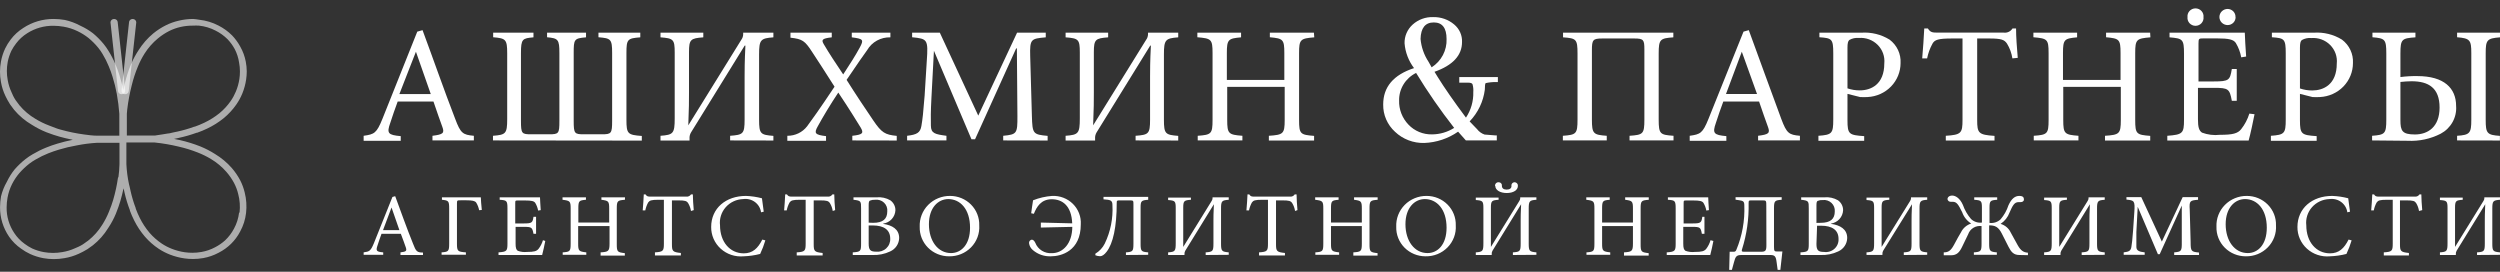 <svg width="598" height="65" viewBox="0 0 598 65" fill="none" xmlns="http://www.w3.org/2000/svg">
<rect x="0" y="0" width="598" height="65" fill="#333333" stroke="none"/>
<g clip-path="url(#clip0)">
<path d="M103.446 33.59V32.479C105.99 32.164 106.354 31.85 105.819 30.382C105.285 28.915 104.493 26.692 103.681 24.281H95.128C94.487 26.063 93.867 27.74 93.354 29.397C92.456 31.892 92.819 32.29 95.855 32.563V33.674H86.982V32.479C89.526 32.123 90.082 31.892 91.493 28.39L99.811 7.569L101.072 7.213C103.617 14.048 106.225 21.576 108.898 28.474C110.181 31.892 110.715 32.248 113.345 32.479V33.59H103.446ZM99.49 12.371C98.122 15.789 96.839 19.227 95.534 22.498H103.039L99.49 12.371Z" fill="white"/>
<path d="M117.921 33.59V32.479C120.957 32.248 121.321 31.997 121.321 28.516V12.727C121.321 9.393 120.957 9.163 117.964 8.911V7.821H127.607V8.932C124.977 9.163 124.613 9.289 124.613 12.706V28.915C124.613 31.976 124.806 32.123 127.072 32.123H131.348C133.658 32.123 133.807 31.955 133.807 28.915V12.685C133.807 9.393 133.487 9.163 130.857 8.911V7.821H140.179V8.932C137.314 9.163 137.228 9.414 137.228 12.706V28.915C137.228 31.976 137.421 32.123 139.687 32.123H143.964C146.23 32.123 146.422 31.934 146.422 28.915V12.685C146.422 9.31 146.102 9.163 143.151 8.911V7.821H153.158V8.932C150.1 9.163 149.844 9.373 149.844 12.706V28.663C149.844 32.039 150.164 32.269 153.521 32.521V33.632L117.921 33.59Z" fill="white"/>
<path d="M174.646 33.59V32.479C177.746 32.248 178.11 32.039 178.11 28.621V18.284C178.11 16.984 178.11 14.719 178.302 10.903H178.131L165.302 31.661C165.026 32.116 164.899 32.643 164.939 33.171V33.611H157.99V32.479C161.047 32.248 161.389 31.955 161.389 28.285V12.539C161.389 9.414 161.069 9.163 157.99 8.932V7.821H168.231V8.932C165.195 9.163 164.81 9.414 164.81 12.497V22.163C164.81 23.987 164.81 26.042 164.639 29.984L177.319 9.519C177.599 9.141 177.756 8.687 177.768 8.219V7.821H184.995V8.932C181.937 9.163 181.574 9.498 181.574 13.021V28.642C181.574 32.06 181.937 32.248 184.995 32.5V33.611L174.646 33.59Z" fill="white"/>
<path d="M203.874 33.59V32.479C206.376 32.206 206.654 31.85 205.884 30.529C204.879 28.893 203.062 25.937 200.518 22.142C198.572 25.077 196.925 27.824 195.643 30.152C194.68 31.85 194.873 32.248 197.588 32.563V33.674H188.33V32.479C189.243 32.49 190.147 32.291 190.968 31.898C191.788 31.505 192.503 30.928 193.055 30.215C194.018 28.915 196.027 26.147 199.62 20.737C197.481 17.403 195.621 14.447 194.21 12.35C192.521 9.771 191.944 9.331 189.078 9.016V7.821H198.957V8.932C196.541 9.205 196.455 9.561 197.054 10.589C198.379 12.853 199.919 15.16 201.694 17.802C203.383 15.223 204.601 13.315 205.649 11.385C206.697 9.456 206.462 9.289 203.746 8.932V7.821H212.983V8.932C211.86 8.896 210.748 9.163 209.768 9.702C208.788 10.242 207.977 11.034 207.424 11.993C206.569 13.147 205.286 15.013 202.506 19.102C204.644 22.519 206.953 25.958 208.92 28.852C210.888 31.745 211.7 32.227 214.501 32.5V33.611L203.874 33.59Z" fill="white"/>
<path d="M239.967 33.59V32.479C243.238 32.164 243.388 31.955 243.366 27.761L243.238 11.574H243.067L233.231 33.318H232.376L223.396 12.14L222.797 23.442C222.626 26.692 222.626 28.432 222.669 30.026C222.669 31.934 223.717 32.123 226.389 32.479V33.59H216.981V32.479C219.312 32.206 220.125 31.766 220.402 30.11C220.68 28.453 220.851 26.985 221.172 22.855L221.685 14.594C222.049 9.435 221.856 9.268 218.179 8.911V7.821H224.807L234.001 27.656L243.281 7.821H250.144V8.932C246.595 9.247 246.317 9.331 246.424 13.419L246.83 27.782C246.958 31.976 247.065 32.185 250.593 32.5V33.611L239.967 33.59Z" fill="white"/>
<path d="M271.633 33.59V32.479C274.733 32.248 275.097 32.039 275.097 28.621V18.284C275.097 16.984 275.097 14.719 275.289 10.903H275.14L262.311 31.661C262.034 32.116 261.907 32.643 261.947 33.171V33.611H254.891V32.479C257.949 32.248 258.291 31.955 258.291 28.285V12.539C258.291 9.414 257.97 9.163 254.891 8.932V7.821H265.069V8.932C262.033 9.163 261.648 9.414 261.648 12.497V22.163C261.648 23.987 261.648 26.042 261.477 29.984L274.156 9.519C274.437 9.141 274.593 8.687 274.605 8.219V7.821H281.832V8.932C278.774 9.163 278.411 9.498 278.411 13.021V28.642C278.411 32.06 278.774 32.248 281.832 32.5V33.611L271.633 33.59Z" fill="white"/>
<path d="M314.374 8.932C311.06 9.205 310.739 9.414 310.739 12.706V28.726C310.739 32.06 311.06 32.248 314.331 32.5V33.611H303.512V32.479C306.933 32.248 307.297 32.039 307.297 28.705V20.779H293.549V28.705C293.549 31.997 293.869 32.227 297.183 32.479V33.59H286.493V32.479C289.721 32.248 290.042 32.039 290.042 28.705V12.685C290.042 9.352 289.721 9.205 286.407 8.911V7.821H296.863V8.932C293.805 9.205 293.463 9.414 293.463 12.706V19.122H307.211V12.685C307.211 9.393 306.891 9.205 303.748 8.911V7.821H314.289L314.374 8.932Z" fill="white"/>
<path d="M389.787 33.59V32.479C393.016 32.248 393.336 32.081 393.336 28.6V11.826C393.336 9.519 393.144 9.205 390.92 9.205H383.287C381.021 9.205 380.785 9.519 380.785 12.014V28.6C380.785 32.018 381.149 32.248 384.335 32.479V33.59H373.836V32.479C377.022 32.248 377.343 32.039 377.343 28.6V12.811C377.343 9.331 377.022 9.163 373.879 8.932V7.821H400.264V8.932C397.121 9.163 396.757 9.373 396.757 12.811V28.6C396.757 32.102 397.121 32.248 400.307 32.479V33.59H389.787Z" fill="white"/>
<path d="M420.534 33.59V32.479C423.078 32.164 423.441 31.85 422.907 30.382C422.372 28.915 421.581 26.692 420.769 24.281H412.216C411.575 26.063 410.955 27.74 410.442 29.397C409.565 31.892 409.928 32.29 412.943 32.563V33.674H404.177V32.479C406.721 32.123 407.277 31.892 408.688 28.39L417.048 7.569L418.31 7.213C420.812 14.027 423.527 21.576 426.093 28.474C427.376 31.892 427.91 32.248 430.54 32.479V33.59H420.534ZM416.642 12.371C415.359 15.789 414.055 19.227 412.858 22.477H420.277L416.642 12.371Z" fill="white"/>
<path d="M445.208 7.821C447.59 7.648 449.966 8.228 451.986 9.477C452.856 10.131 453.549 10.982 454.008 11.957C454.466 12.933 454.675 14.003 454.616 15.076C454.619 17.163 453.804 19.171 452.339 20.685C450.875 22.199 448.873 23.104 446.747 23.211C446.142 23.251 445.535 23.251 444.93 23.211L441.915 22.456V28.747C441.915 32.123 442.279 32.311 445.914 32.563V33.674H434.966V32.479C438.195 32.248 438.516 31.934 438.516 28.621V12.769C438.516 9.289 438.195 9.121 435.202 8.911V7.821H445.208ZM441.915 21.136C442.863 21.462 443.861 21.626 444.866 21.618C447.496 21.618 450.724 20.234 450.724 15.181C450.809 14.37 450.71 13.551 450.435 12.782C450.161 12.012 449.717 11.312 449.136 10.729C448.554 10.147 447.849 9.698 447.071 9.412C446.292 9.127 445.459 9.013 444.631 9.079C443.842 9.002 443.049 9.171 442.364 9.561C442.044 9.834 441.915 10.316 441.915 11.427V21.136Z" fill="white"/>
<path d="M481.364 13.964C481.175 12.72 480.739 11.523 480.081 10.442C479.44 9.498 478.756 9.205 475.805 9.205H472.94V28.726C472.94 31.85 473.26 32.248 477.088 32.5V33.611H465.435V32.479C469.112 32.248 469.433 31.85 469.433 28.705V9.205H466.931C463.575 9.205 462.783 9.519 462.249 10.442C461.645 11.547 461.212 12.734 460.966 13.964H459.79C459.982 11.574 460.196 8.995 460.282 6.815H461.158C461.714 7.716 462.249 7.8 463.297 7.8H479.247C479.663 7.86 480.087 7.798 480.468 7.623C480.848 7.448 481.167 7.167 481.385 6.815H482.241C482.241 8.639 482.433 11.532 482.647 13.839L481.364 13.964Z" fill="white"/>
<path d="M514.377 8.932C511.063 9.205 510.742 9.414 510.742 12.706V28.726C510.742 32.06 511.063 32.248 514.334 32.5V33.611H503.515V32.479C506.936 32.248 507.3 32.039 507.3 28.705V20.779H493.53V28.705C493.53 31.997 493.851 32.227 497.165 32.479V33.59H486.474V32.479C489.703 32.248 490.024 32.039 490.024 28.705V12.685C490.024 9.352 489.703 9.205 486.389 8.911V7.821H496.844V8.932C493.787 9.205 493.466 9.414 493.466 12.706V19.122H507.236V12.685C507.236 9.393 506.915 9.205 503.772 8.911V7.821H514.313L514.377 8.932Z" fill="white"/>
<path d="M539.286 27.321C539.051 28.621 538.239 32.353 537.875 33.611H518.418V32.479C522.096 32.206 522.416 31.892 522.416 28.663V12.895C522.416 9.331 522.096 9.205 518.953 8.932V7.821H536.956C536.956 8.807 537.148 11.511 537.277 13.524L536.101 13.713C535.883 12.508 535.449 11.351 534.818 10.295C534.262 9.457 533.171 9.184 530.263 9.184H527.206C525.944 9.184 525.88 9.184 525.88 10.463V19.479H529.579C533.214 19.479 533.406 19.165 533.855 16.502H535.031V24.113H533.855C533.321 21.261 533.043 21.01 529.579 21.01H525.752V28.516C525.752 30.382 525.987 31.221 526.714 31.724C528.076 32.233 529.543 32.413 530.99 32.248C534.048 32.248 535.267 31.934 536.079 30.907C536.962 29.791 537.628 28.526 538.046 27.174L539.286 27.321ZM527.078 4.089C527.106 4.352 527.078 4.618 526.994 4.87C526.911 5.121 526.775 5.353 526.594 5.55C526.414 5.746 526.193 5.904 525.947 6.011C525.7 6.119 525.434 6.175 525.164 6.175C524.894 6.175 524.627 6.119 524.381 6.011C524.134 5.904 523.914 5.746 523.733 5.55C523.553 5.353 523.417 5.121 523.333 4.87C523.25 4.618 523.222 4.352 523.25 4.089C523.222 3.826 523.25 3.56 523.333 3.308C523.417 3.056 523.553 2.825 523.733 2.628C523.914 2.431 524.134 2.274 524.381 2.166C524.627 2.059 524.894 2.003 525.164 2.003C525.434 2.003 525.7 2.059 525.947 2.166C526.193 2.274 526.414 2.431 526.594 2.628C526.775 2.825 526.911 3.056 526.994 3.308C527.078 3.56 527.106 3.826 527.078 4.089ZM534.753 4.089C534.759 4.337 534.714 4.585 534.621 4.816C534.528 5.047 534.389 5.258 534.211 5.436C534.034 5.613 533.822 5.755 533.589 5.851C533.355 5.947 533.104 5.997 532.851 5.997C532.329 5.997 531.828 5.794 531.46 5.432C531.091 5.07 530.883 4.579 530.883 4.068C530.883 3.556 531.091 3.066 531.46 2.704C531.828 2.342 532.329 2.139 532.851 2.139C533.102 2.142 533.351 2.193 533.582 2.291C533.813 2.388 534.023 2.53 534.198 2.708C534.373 2.885 534.51 3.095 534.602 3.325C534.693 3.555 534.738 3.8 534.732 4.047L534.753 4.089Z" fill="white"/>
<path d="M553.419 7.821C555.801 7.648 558.177 8.228 560.197 9.477C561.067 10.131 561.761 10.982 562.219 11.957C562.677 12.933 562.886 14.003 562.827 15.076C562.83 17.163 562.015 19.171 560.55 20.685C559.086 22.199 557.084 23.104 554.959 23.211C554.354 23.251 553.747 23.251 553.141 23.211L550.148 22.456V28.747C550.148 32.123 550.512 32.311 554.146 32.563V33.674H543.199V32.479C546.428 32.248 546.749 31.934 546.749 28.621V12.769C546.749 9.289 546.428 9.121 543.434 8.911V7.821H553.419ZM550.148 21.157C551.096 21.483 552.094 21.646 553.099 21.639C555.729 21.639 558.957 20.255 558.957 15.202C559.041 14.391 558.943 13.572 558.668 12.803C558.394 12.033 557.95 11.333 557.368 10.751C556.787 10.168 556.082 9.719 555.303 9.433C554.525 9.148 553.692 9.034 552.864 9.1C552.075 9.023 551.282 9.192 550.597 9.582C550.276 9.855 550.148 10.337 550.148 11.448V21.157Z" fill="white"/>
<path d="M567.403 33.59V32.479C570.482 32.248 570.803 31.997 570.803 28.6V12.769C570.803 9.393 570.482 9.163 567.489 8.911V7.821H577.773V8.932C574.545 9.163 574.181 9.331 574.181 12.79V18.431C575.521 18.255 576.871 18.178 578.222 18.2C584.637 18.2 587.502 21.093 587.502 25.35C587.603 26.684 587.31 28.019 586.658 29.194C586.006 30.369 585.022 31.335 583.824 31.976C581.391 33.229 578.658 33.816 575.913 33.674L567.403 33.59ZM574.181 28.747C574.181 31.284 574.588 32.164 577.645 32.164C580.703 32.164 583.546 30.424 583.546 25.727C583.546 21.031 580.916 19.437 576.854 19.437C575.961 19.446 575.068 19.502 574.181 19.605V28.747ZM587.737 33.59V32.479C590.795 32.29 591.137 31.85 591.137 28.663V12.685C591.137 9.582 590.816 9.163 587.737 8.911V7.821H598V8.932C594.9 9.163 594.579 9.561 594.579 12.706V28.684C594.579 31.892 594.9 32.29 597.979 32.5V33.611L587.737 33.59Z" fill="white"/>
<path d="M95.791 60.995V60.366C97.159 60.198 97.352 60.031 97.074 59.192C96.796 58.353 96.368 57.221 95.877 55.921H91.258C90.916 56.886 90.595 57.766 90.317 58.668C89.847 60.01 90.04 60.219 91.665 60.366V60.953H86.982V60.366C88.35 60.177 88.65 60.052 89.398 58.269L93.867 47.114L94.53 46.926C95.877 50.574 97.309 54.621 98.806 58.311C99.49 60.136 99.768 60.408 101.179 60.408V60.995H95.791ZM93.653 49.631L91.622 55.04H95.534L93.653 49.631Z" fill="white"/>
<path d="M114.607 50.281C114.487 49.635 114.248 49.017 113.901 48.456C113.602 48.037 112.918 47.911 111.571 47.911H110.181C109.368 47.911 109.304 47.911 109.304 48.687V58.269C109.304 60.094 109.475 60.219 111.442 60.366V60.932H105.626V60.366C107.273 60.24 107.444 60.114 107.444 58.269V49.882C107.444 48.037 107.273 47.953 105.712 47.785V47.198H115.013C115.013 47.576 115.141 49.295 115.248 50.218L114.607 50.281Z" fill="white"/>
<path d="M130.429 57.64C130.301 58.332 129.873 60.345 129.681 60.995H119.247V60.366C121.214 60.219 121.385 60.052 121.385 58.269V49.882C121.385 47.974 121.214 47.911 119.525 47.785V47.198H129.168C129.168 47.723 129.274 49.169 129.339 50.26L128.719 50.364C128.603 49.721 128.372 49.103 128.034 48.54C127.735 48.1 127.158 47.953 125.597 47.953H123.951C123.288 47.953 123.245 47.953 123.245 48.624V53.447H125.276C127.222 53.447 127.414 53.279 127.607 51.853H128.227V55.921H127.607C127.329 54.39 127.179 54.264 125.298 54.264H123.33V58.269C123.33 59.276 123.459 59.716 123.844 59.989C124.56 60.252 125.329 60.345 126.089 60.261C127.735 60.261 128.334 60.094 128.804 59.548C129.291 58.921 129.654 58.21 129.873 57.452L130.429 57.64Z" fill="white"/>
<path d="M149.48 47.785C147.705 47.932 147.534 48.037 147.534 49.882V58.458C147.534 60.24 147.705 60.345 149.459 60.555V61.142H143.664V60.366C145.503 60.24 145.802 60.136 145.802 58.269V54.076H138.297V58.269C138.297 60.031 138.468 60.157 140.243 60.366V60.953H134.598V60.366C136.33 60.24 136.501 60.136 136.501 58.269V49.882C136.501 48.1 136.33 48.016 134.556 47.785V47.198H140.158V47.785C138.511 47.932 138.34 48.037 138.34 49.882V53.237H145.717V49.882C145.717 48.121 145.546 48.016 143.857 47.785V47.198H149.501L149.48 47.785Z" fill="white"/>
<path d="M165.281 50.469C165.182 49.802 164.949 49.161 164.597 48.582C164.255 48.079 163.891 47.932 162.266 47.932H160.727V58.416C160.727 60.094 160.898 60.303 162.865 60.513V61.1H156.664V60.366C158.631 60.24 158.802 60.031 158.802 58.269V47.786H157.541C155.745 47.786 155.403 47.953 155.039 48.436C154.716 49.028 154.486 49.664 154.355 50.323H153.735C153.842 49.044 153.949 47.66 153.991 46.507H154.419C154.718 46.989 154.996 47.031 155.616 47.031H164.169C164.386 47.055 164.606 47.019 164.802 46.926C164.999 46.834 165.165 46.688 165.281 46.507H165.73C165.73 47.492 165.837 49.044 165.944 50.26L165.281 50.469Z" fill="white"/>
<path d="M183.071 57.493C182.742 58.606 182.328 59.693 181.83 60.743C180.53 61.076 179.196 61.266 177.854 61.31C176.863 61.398 175.865 61.281 174.924 60.967C173.983 60.653 173.12 60.148 172.39 59.486C171.66 58.824 171.081 58.019 170.688 57.123C170.296 56.227 170.1 55.26 170.113 54.285C170.113 49.819 173.62 46.863 178.431 46.863C179.724 46.909 181.008 47.099 182.258 47.429C182.429 48.645 182.557 49.526 182.686 50.637L182.044 50.784C181.979 50.299 181.816 49.832 181.565 49.41C181.313 48.988 180.979 48.618 180.581 48.324C180.183 48.029 179.73 47.815 179.247 47.694C178.764 47.573 178.261 47.547 177.768 47.618C176.972 47.642 176.189 47.827 175.47 48.163C174.75 48.499 174.11 48.978 173.59 49.569C173.069 50.161 172.679 50.852 172.445 51.599C172.211 52.346 172.138 53.132 172.23 53.908C172.23 57.871 174.604 60.597 177.896 60.597C180.034 60.597 181.275 59.423 182.344 57.305L183.071 57.493Z" fill="white"/>
<path d="M199.192 50.469C199.092 49.803 198.86 49.161 198.508 48.582C198.166 48.079 197.802 47.932 196.177 47.932H194.638V58.416C194.638 60.094 194.809 60.303 196.776 60.513V61.1H190.575V60.366C192.542 60.24 192.713 60.031 192.713 58.269V47.786H191.366C189.57 47.786 189.228 47.953 188.865 48.436C188.542 49.028 188.311 49.664 188.181 50.323H187.561C187.667 49.044 187.774 47.66 187.817 46.507H188.245C188.544 46.989 188.822 47.031 189.442 47.031H197.995C198.212 47.055 198.431 47.019 198.628 46.926C198.825 46.834 198.991 46.688 199.107 46.507H199.556C199.556 47.492 199.662 49.044 199.769 50.26L199.192 50.469Z" fill="white"/>
<path d="M211.251 53.552C213.389 53.866 215.079 54.81 215.079 56.928C215.066 57.605 214.858 58.266 214.48 58.833C214.102 59.401 213.568 59.852 212.94 60.136C211.611 60.77 210.141 61.066 208.664 60.995H203.981V60.366C205.842 60.24 205.97 60.115 205.97 58.269V49.882C205.97 48.121 205.97 47.995 204.152 47.785V47.198H209.712C210.845 47.095 211.982 47.344 212.962 47.911C213.349 48.186 213.662 48.55 213.874 48.97C214.087 49.39 214.192 49.854 214.181 50.323C214.141 51.098 213.83 51.836 213.3 52.413C212.771 52.989 212.055 53.369 211.273 53.489L211.251 53.552ZM208.856 53.3C211.23 53.3 212.235 52.356 212.235 50.574C212.278 50.19 212.231 49.802 212.097 49.439C211.964 49.075 211.748 48.747 211.465 48.478C211.183 48.209 210.841 48.007 210.467 47.887C210.093 47.767 209.695 47.732 209.305 47.785C208.881 47.761 208.457 47.833 208.065 47.995C207.873 48.121 207.787 48.352 207.787 49.065V53.258L208.856 53.3ZM207.787 58.269C207.787 59.8 208.194 60.199 209.583 60.199C210.021 60.245 210.464 60.197 210.881 60.059C211.298 59.921 211.68 59.695 211.999 59.398C212.318 59.101 212.568 58.739 212.73 58.338C212.893 57.937 212.965 57.505 212.94 57.074C212.94 54.977 211.422 53.929 208.792 53.929H207.787V58.269Z" fill="white"/>
<path d="M234.236 53.908C234.299 54.869 234.157 55.833 233.82 56.737C233.483 57.642 232.959 58.469 232.279 59.164C231.6 59.86 230.781 60.41 229.874 60.779C228.967 61.148 227.991 61.329 227.009 61.31C226.071 61.313 225.142 61.131 224.277 60.775C223.412 60.418 222.629 59.895 221.975 59.236C221.32 58.576 220.808 57.794 220.468 56.937C220.128 56.079 219.968 55.163 219.996 54.244C219.953 53.284 220.109 52.326 220.456 51.428C220.802 50.53 221.332 49.71 222.012 49.02C222.692 48.329 223.509 47.781 224.413 47.411C225.316 47.04 226.287 46.853 227.266 46.863C228.2 46.862 229.124 47.046 229.984 47.403C230.844 47.759 231.622 48.281 232.272 48.939C232.922 49.596 233.431 50.374 233.768 51.228C234.106 52.081 234.265 52.993 234.236 53.908ZM222.199 53.636C222.199 57.619 224.337 60.534 227.48 60.534C229.875 60.534 232.034 58.563 232.034 54.474C232.034 49.987 229.661 47.618 226.817 47.618C224.401 47.639 222.199 49.673 222.199 53.636Z" fill="white"/>
<path d="M246.659 51.014C246.809 49.924 246.937 48.918 247.108 47.911C248.562 47.333 250.098 46.98 251.662 46.863C252.581 46.82 253.498 46.967 254.354 47.295C255.211 47.622 255.988 48.122 256.635 48.762C257.282 49.403 257.785 50.169 258.111 51.013C258.436 51.856 258.578 52.756 258.526 53.656C258.526 60.094 253.8 61.31 251.363 61.31C249.799 61.371 248.27 60.846 247.087 59.842C246.559 59.418 246.221 58.809 246.146 58.144C246.128 57.95 246.186 57.757 246.31 57.604C246.433 57.452 246.612 57.352 246.809 57.326C247.129 57.326 247.429 57.619 247.643 58.081C247.945 58.859 248.495 59.52 249.212 59.966C249.929 60.412 250.773 60.618 251.62 60.555C254.292 60.555 256.473 58.206 256.495 54.264L248.968 54.432V53.237L256.473 53.426C256.302 49.232 254.143 47.66 251.577 47.66C249.011 47.66 247.963 49.484 247.3 51.14L246.659 51.014Z" fill="white"/>
<path d="M269.323 60.995V60.366C270.948 60.24 271.119 60.135 271.119 58.269V48.939C271.119 48.016 271.119 47.932 270.307 47.932H268.04C267.164 47.932 267.121 47.932 267.121 48.54C267.121 54.285 266.244 58.248 264.705 60.219C264.149 60.953 263.593 61.289 263.144 61.289C262.755 61.285 262.37 61.206 262.011 61.058V60.681C262.979 60.104 263.758 59.267 264.256 58.269C265.637 55.405 266.269 52.249 266.095 49.085C266.095 47.974 265.731 47.785 263.956 47.681V47.093H274.647V47.785C273.001 47.911 272.83 48.079 272.83 49.652V58.269C272.83 60.114 273.001 60.219 274.647 60.366V60.953L269.323 60.995Z" fill="white"/>
<path d="M288.396 60.995V60.366C290.063 60.24 290.256 60.136 290.256 58.269V52.797C290.256 52.105 290.256 50.889 290.363 48.855L283.521 59.968C283.376 60.208 283.309 60.486 283.328 60.764V60.995H279.416V60.366C281.062 60.24 281.233 60.094 281.233 58.164V49.777C281.233 48.1 281.062 47.974 279.416 47.848V47.261H284.868V47.785C283.243 47.911 283.029 48.037 283.029 49.694V54.873C283.029 55.858 283.029 56.969 283.029 59.066L289.807 48.1C289.956 47.898 290.038 47.657 290.042 47.408V47.198H293.912V47.785C292.266 47.911 292.073 48.079 292.073 49.882V58.269C292.073 60.094 292.266 60.198 293.912 60.366V60.953L288.396 60.995Z" fill="white"/>
<path d="M309.777 50.469C309.678 49.802 309.445 49.161 309.093 48.582C308.751 48.079 308.387 47.932 306.762 47.932H305.223V58.416C305.223 60.094 305.394 60.303 307.361 60.513V61.1H301.16V60.366C303.127 60.24 303.298 60.031 303.298 58.269V47.786H301.951C300.155 47.786 299.813 47.953 299.45 48.436C299.127 49.028 298.896 49.664 298.766 50.323H298.146C298.252 49.044 298.359 47.66 298.402 46.507H298.83C299.129 46.989 299.407 47.031 300.027 47.031H308.58C308.797 47.055 309.016 47.019 309.213 46.926C309.41 46.834 309.576 46.688 309.692 46.507H310.141C310.141 47.492 310.247 49.044 310.354 50.26L309.777 50.469Z" fill="white"/>
<path d="M329.533 47.785C327.759 47.932 327.588 48.037 327.588 49.882V58.458C327.588 60.24 327.759 60.345 329.512 60.555V61.142H323.718V60.366C325.556 60.24 325.749 60.136 325.749 58.269V54.076H318.372V58.269C318.372 60.031 318.543 60.157 320.318 60.366V60.953H314.631V60.366C316.363 60.24 316.534 60.136 316.534 58.269V49.882C316.534 48.1 316.363 48.016 314.588 47.785V47.198H320.19V47.785C318.543 47.932 318.372 48.037 318.372 49.882V53.237H325.749V49.882C325.749 48.121 325.578 48.016 323.889 47.785V47.198H329.533V47.785Z" fill="white"/>
<path d="M348.221 53.908C348.284 54.869 348.142 55.833 347.805 56.737C347.468 57.642 346.943 58.469 346.264 59.164C345.585 59.86 344.766 60.41 343.859 60.779C342.952 61.148 341.976 61.329 340.994 61.31C340.056 61.313 339.127 61.131 338.262 60.775C337.397 60.418 336.614 59.895 335.959 59.236C335.305 58.576 334.793 57.794 334.453 56.937C334.113 56.079 333.953 55.163 333.981 54.244C333.938 53.284 334.094 52.326 334.44 51.428C334.787 50.53 335.317 49.71 335.997 49.02C336.677 48.329 337.494 47.781 338.397 47.411C339.301 47.04 340.272 46.853 341.251 46.863C342.185 46.862 343.109 47.046 343.969 47.403C344.829 47.759 345.607 48.281 346.257 48.939C346.907 49.596 347.416 50.374 347.753 51.228C348.091 52.081 348.25 52.993 348.221 53.908ZM336.184 53.636C336.184 57.619 338.322 60.534 341.465 60.534C343.859 60.534 346.019 58.563 346.019 54.474C346.019 49.987 343.646 47.618 340.802 47.618C338.386 47.639 336.184 49.673 336.184 53.636Z" fill="white"/>
<path d="M361.884 60.995V60.366C363.552 60.24 363.744 60.135 363.744 58.269V52.797C363.744 52.105 363.744 50.889 363.851 48.855L357.009 59.968C356.864 60.208 356.797 60.486 356.817 60.764V60.995H353.011V60.366C354.657 60.24 354.828 60.093 354.828 58.164V49.777C354.828 48.1 354.657 47.974 353.011 47.848V47.261H358.463V47.785C356.838 47.911 356.624 48.037 356.624 49.694V54.873C356.624 55.858 356.624 56.969 356.624 59.066L363.402 48.1C363.551 47.898 363.633 47.657 363.637 47.408V47.198H367.507V47.785C365.861 47.911 365.669 48.079 365.669 49.882V58.269C365.669 60.093 365.861 60.198 367.507 60.366V60.953L361.884 60.995ZM357.608 44.452C357.601 44.333 357.62 44.215 357.665 44.105C357.709 43.995 357.777 43.895 357.865 43.813C357.952 43.732 358.057 43.669 358.171 43.631C358.286 43.593 358.407 43.58 358.527 43.592C358.636 43.596 358.743 43.623 358.841 43.672C358.939 43.72 359.025 43.788 359.094 43.871C359.162 43.954 359.212 44.051 359.24 44.155C359.268 44.259 359.272 44.367 359.254 44.472C359.254 45.039 359.682 45.353 360.409 45.353C361.136 45.353 361.563 45.018 361.542 44.472C361.523 44.363 361.529 44.252 361.559 44.145C361.589 44.038 361.643 43.939 361.716 43.855C361.79 43.771 361.881 43.704 361.984 43.659C362.087 43.613 362.199 43.59 362.312 43.592C362.42 43.597 362.527 43.624 362.625 43.67C362.723 43.717 362.81 43.782 362.882 43.862C362.954 43.942 363.008 44.036 363.043 44.137C363.077 44.238 363.09 44.345 363.081 44.452C363.081 45.479 362.012 46.171 360.409 46.171C358.805 46.171 357.672 45.458 357.672 44.452H357.608Z" fill="white"/>
<path d="M394.384 47.785C392.61 47.932 392.439 48.037 392.439 49.882V58.458C392.439 60.24 392.61 60.345 394.363 60.555V61.142H388.462V60.366C390.3 60.24 390.6 60.136 390.6 58.269V54.076H383.223V58.269C383.223 60.031 383.394 60.157 385.169 60.366V60.953H379.481V60.366C381.213 60.24 381.384 60.136 381.384 58.269V49.882C381.384 48.1 381.213 48.016 379.438 47.785V47.198H385.04V47.785C383.394 47.932 383.223 48.037 383.223 49.882V53.237H390.6V49.882C390.6 48.121 390.429 48.016 388.74 47.785V47.198H394.384V47.785Z" fill="white"/>
<path d="M409.843 57.64C409.714 58.332 409.287 60.345 409.094 60.995H398.682V60.366C400.649 60.219 400.82 60.052 400.82 58.269V49.882C400.82 47.974 400.649 47.911 398.96 47.785V47.198H408.603C408.603 47.723 408.709 49.169 408.774 50.26L408.154 50.364C408.038 49.721 407.806 49.104 407.469 48.54C407.17 48.1 406.593 47.953 405.032 47.953H403.428C402.765 47.953 402.723 47.953 402.723 48.624V53.447H404.861C406.806 53.447 406.999 53.279 407.191 51.853H407.705V55.921H407.084C406.807 54.39 406.657 54.264 404.775 54.264H402.637V58.269C402.637 59.276 402.765 59.716 403.15 59.989C403.866 60.252 404.636 60.345 405.395 60.261C407.042 60.261 407.64 60.094 408.111 59.548C408.59 58.92 408.946 58.209 409.158 57.452L409.843 57.64Z" fill="white"/>
<path d="M425.858 64.56H425.216L424.96 62.673C424.789 61.247 424.468 60.995 423.399 60.995H416.599C415.359 60.995 415.124 61.352 414.761 62.756L414.269 64.56H413.627L413.734 60.219H414.632C414.779 60.241 414.928 60.211 415.054 60.134C415.179 60.057 415.272 59.938 415.317 59.8C416.729 56.426 417.386 52.793 417.241 49.148C417.241 48.142 416.942 48.037 416.001 47.89L415.146 47.764V47.177H426.178V47.785C424.511 47.911 424.34 48.037 424.34 49.882V59.045C424.34 60.052 424.447 60.156 425.088 60.156H426.35L425.858 64.56ZM422.501 49.4C422.501 48.016 422.501 47.932 421.667 47.932H419.165C418.331 47.932 418.267 47.932 418.267 48.603C418.355 52.324 417.827 56.034 416.706 59.59C416.557 60.01 416.578 60.219 417.113 60.219H421.175C422.287 60.219 422.522 60.01 422.522 58.647L422.501 49.4Z" fill="white"/>
<path d="M438.024 53.552C440.162 53.866 441.851 54.81 441.851 56.927C441.838 57.605 441.631 58.266 441.253 58.833C440.874 59.4 440.341 59.852 439.713 60.136C438.384 60.77 436.913 61.066 435.437 60.995H430.668V60.366C432.529 60.24 432.657 60.114 432.657 58.269V49.882C432.657 48.121 432.657 47.995 430.84 47.785V47.198H436.399C437.532 47.093 438.669 47.343 439.649 47.911C440.036 48.186 440.349 48.55 440.561 48.969C440.774 49.39 440.879 49.854 440.868 50.323C440.828 51.098 440.517 51.836 439.987 52.412C439.458 52.989 438.742 53.369 437.96 53.489L438.024 53.552ZM435.501 53.3C437.874 53.3 438.879 52.356 438.879 50.574C438.91 50.201 438.856 49.826 438.722 49.476C438.587 49.126 438.376 48.809 438.102 48.549C437.828 48.288 437.499 48.09 437.138 47.969C436.777 47.848 436.393 47.807 436.014 47.848C435.59 47.824 435.165 47.896 434.774 48.058C434.581 48.184 434.496 48.414 434.496 49.127V53.321L435.501 53.3ZM434.496 58.332C434.496 59.863 434.902 60.261 436.292 60.261C436.739 60.328 437.196 60.295 437.63 60.166C438.063 60.037 438.461 59.815 438.795 59.515C439.129 59.215 439.391 58.847 439.561 58.435C439.731 58.024 439.804 57.58 439.777 57.137C439.777 55.04 438.259 53.992 435.629 53.992H434.645L434.496 58.332Z" fill="white"/>
<path d="M455.385 60.995V60.366C457.053 60.24 457.246 60.136 457.246 58.269V52.797C457.246 52.105 457.246 50.889 457.352 48.855L450.468 59.947C450.323 60.187 450.256 60.465 450.275 60.744V60.974H446.469V60.366C448.116 60.24 448.287 60.094 448.287 58.164V49.777C448.287 48.1 448.116 47.974 446.469 47.848V47.261H451.921V47.785C450.297 47.911 450.083 48.037 450.083 49.694V54.873C450.083 55.858 450.083 56.969 450.083 59.066L456.882 48.1C457.03 47.898 457.112 47.657 457.117 47.408V47.198H460.987V47.785C459.341 47.911 459.148 48.079 459.148 49.882V58.269C459.148 60.094 459.341 60.198 460.987 60.366V60.953L455.385 60.995Z" fill="white"/>
<path d="M483.032 60.995C481.663 60.995 481.065 60.261 480.444 59.045L478.905 56.005C478.028 54.202 477.173 53.908 475.805 53.908V58.269C475.805 60.052 475.997 60.219 477.644 60.366V60.953H472.148V60.366C473.816 60.24 473.987 60.094 473.987 58.269V54.076C473.302 53.988 472.608 54.136 472.022 54.496C471.437 54.856 470.998 55.404 470.78 56.047C470.203 57.221 469.604 58.5 469.305 59.108C468.706 60.324 468.065 61.058 466.739 61.058H464.943V60.366C465.991 60.366 466.611 60.01 467.359 58.626C468.107 57.242 468.663 56.215 469.069 55.565C469.308 55.07 469.648 54.629 470.067 54.269C470.486 53.908 470.976 53.636 471.507 53.468C470.509 52.842 469.755 51.903 469.369 50.805C468.428 48.897 468.043 48.268 467.081 48.268H466.653C466.461 48.286 466.27 48.23 466.118 48.113C465.967 47.996 465.868 47.826 465.841 47.639C465.841 47.198 466.226 46.779 466.974 46.779C467.722 46.779 468.792 47.366 469.519 49.002C469.95 50.235 470.61 51.379 471.464 52.377C471.803 52.707 472.215 52.955 472.667 53.104C473.119 53.253 473.6 53.299 474.073 53.237V49.694C474.073 48.016 473.902 47.911 472.234 47.785V47.198H477.729V47.785C476.083 47.911 475.89 48.016 475.89 49.694V53.321C476.37 53.38 476.856 53.333 477.315 53.185C477.773 53.036 478.193 52.789 478.542 52.461C479.383 51.472 480.022 50.333 480.423 49.106C481.171 47.45 482.048 46.863 483.01 46.863C483.972 46.863 484.122 47.282 484.122 47.723C484.122 48.163 483.737 48.352 483.267 48.352H482.818C481.856 48.352 481.428 49.127 480.68 50.847C480.279 51.949 479.53 52.896 478.542 53.552C479.078 53.708 479.574 53.976 479.995 54.338C480.416 54.7 480.752 55.147 480.979 55.648C481.364 56.298 481.941 57.431 482.668 58.71C483.395 59.989 484.058 60.366 485.084 60.45V61.037L483.032 60.995Z" fill="white"/>
<path d="M497.935 60.995V60.366C499.603 60.24 499.795 60.136 499.795 58.269V52.797C499.795 52.105 499.795 50.889 499.902 48.855L493.06 59.968C492.915 60.208 492.848 60.486 492.867 60.764V60.995H488.955V60.366C490.601 60.24 490.772 60.094 490.772 58.164V49.777C490.772 48.1 490.601 47.974 488.955 47.848V47.261H494.407V47.785C492.782 47.911 492.568 48.037 492.568 49.694V54.873C492.568 55.858 492.568 56.969 492.568 59.066L499.346 48.1C499.494 47.898 499.575 47.657 499.581 47.408V47.198H503.451V47.785C501.805 47.911 501.612 48.079 501.612 49.882V58.269C501.612 60.094 501.805 60.198 503.451 60.366V60.953L497.935 60.995Z" fill="white"/>
<path d="M520.065 60.995V60.366C521.818 60.198 521.903 60.094 521.882 57.829V49.169L516.601 60.806H516.173L511.341 49.463L511.02 55.523C511.02 57.263 511.02 58.206 511.02 59.045C511.02 59.884 511.576 60.219 513.009 60.366V60.953H507.984V60.366C509.245 60.219 509.673 59.989 509.823 59.087C509.972 58.185 510.058 57.41 510.229 55.208L510.528 50.784C510.721 48.016 510.528 47.932 508.647 47.744V47.157H512.196L517.114 57.787L522.096 47.157H525.774V47.785C523.871 47.953 523.635 47.995 523.785 50.176L523.999 57.871C523.999 60.115 524.127 60.219 526.009 60.408V60.995H520.065Z" fill="white"/>
<path d="M544.418 53.908C544.48 54.867 544.339 55.829 544.004 56.732C543.668 57.636 543.145 58.461 542.468 59.156C541.791 59.852 540.975 60.402 540.07 60.773C539.166 61.143 538.193 61.326 537.213 61.31C536.273 61.316 535.341 61.136 534.473 60.781C533.606 60.426 532.82 59.903 532.164 59.243C531.507 58.583 530.993 57.801 530.651 56.942C530.31 56.083 530.149 55.165 530.178 54.244C530.134 53.284 530.291 52.326 530.637 51.428C530.984 50.53 531.513 49.71 532.194 49.02C532.874 48.329 533.691 47.781 534.594 47.411C535.498 47.04 536.469 46.853 537.448 46.863C538.381 46.862 539.306 47.046 540.166 47.403C541.025 47.759 541.804 48.281 542.454 48.938C543.104 49.596 543.613 50.374 543.95 51.228C544.288 52.081 544.447 52.993 544.418 53.908ZM532.38 53.636C532.38 57.619 534.518 60.534 537.662 60.534C540.056 60.534 542.216 58.563 542.216 54.474C542.216 49.987 539.842 47.618 536.999 47.618C534.583 47.639 532.38 49.673 532.38 53.636Z" fill="white"/>
<path d="M562.507 57.493C562.178 58.606 561.763 59.693 561.267 60.743C559.966 61.076 558.633 61.266 557.29 61.31C556.3 61.398 555.302 61.281 554.36 60.967C553.419 60.653 552.556 60.148 551.826 59.486C551.096 58.824 550.517 58.019 550.124 57.123C549.732 56.227 549.536 55.26 549.549 54.285C549.549 49.819 553.056 46.863 557.867 46.863C559.16 46.909 560.444 47.099 561.694 47.429C561.865 48.645 561.994 49.526 562.122 50.637L561.48 50.784C561.415 50.299 561.252 49.832 561.001 49.41C560.75 48.988 560.415 48.618 560.017 48.324C559.62 48.029 559.166 47.815 558.683 47.694C558.2 47.573 557.697 47.547 557.204 47.618C556.408 47.642 555.625 47.827 554.906 48.163C554.187 48.499 553.546 48.978 553.026 49.569C552.505 50.161 552.115 50.852 551.881 51.599C551.647 52.346 551.574 53.132 551.666 53.908C551.666 57.871 554.04 60.597 557.332 60.597C559.471 60.597 560.711 59.423 561.78 57.305L562.507 57.493Z" fill="white"/>
<path d="M578.628 50.469C578.528 49.803 578.296 49.161 577.944 48.582C577.602 48.079 577.239 47.932 575.614 47.932H574.074V58.416C574.074 60.094 574.245 60.303 576.212 60.513V61.1H570.204V60.366C572.171 60.24 572.342 60.031 572.342 58.269V47.786H570.995C569.199 47.786 568.857 47.953 568.494 48.436C568.171 49.028 567.94 49.664 567.81 50.323H567.189C567.296 49.044 567.403 47.66 567.446 46.507H567.874C568.173 46.989 568.451 47.031 569.071 47.031H577.623C577.84 47.055 578.06 47.019 578.257 46.926C578.454 46.834 578.619 46.688 578.735 46.507H579.184C579.184 47.492 579.291 49.044 579.398 50.26L578.628 50.469Z" fill="white"/>
<path d="M592.505 60.995V60.366C594.173 60.24 594.365 60.136 594.365 58.269V52.797C594.365 52.105 594.365 50.889 594.472 48.855L587.63 59.968C587.486 60.208 587.418 60.486 587.438 60.764V60.995H583.632V60.366C585.278 60.24 585.449 60.094 585.449 58.164V49.777C585.449 48.1 585.278 47.974 583.632 47.848V47.261H589.084V47.785C587.459 47.911 587.245 48.037 587.245 49.694V54.873C587.245 55.858 587.245 56.969 587.245 59.066L594.023 48.1C594.171 47.898 594.253 47.657 594.258 47.408V47.198H598V47.785C596.354 47.911 596.161 48.079 596.161 49.882V58.269C596.161 60.094 596.354 60.198 598 60.366V60.953L592.505 60.995Z" fill="white"/>
<path d="M350.637 33.59L348.777 31.494C346.402 33.15 343.586 34.09 340.674 34.198C339.39 34.23 338.112 34.011 336.916 33.553C335.719 33.096 334.627 32.41 333.703 31.535C332.786 30.703 332.059 29.69 331.569 28.562C331.079 27.435 330.837 26.219 330.859 24.994C330.859 20.8 333.318 17.899 338.236 16.292C336.926 14.562 336.141 12.506 335.97 10.358C335.949 9.517 336.111 8.682 336.447 7.908C336.782 7.134 337.283 6.439 337.915 5.871C339.247 4.671 341.005 4.031 342.812 4.089C344.651 4.044 346.442 4.672 347.836 5.85C348.454 6.363 348.945 7.007 349.271 7.734C349.597 8.46 349.75 9.25 349.718 10.043C349.718 13.245 347.523 15.621 343.132 17.172L343.881 18.389C345.52 21.031 347.779 24.281 350.659 28.139C351.863 26.319 352.474 24.184 352.412 22.016C352.463 21.381 352.398 20.742 352.22 20.129C352.091 19.891 351.742 19.773 351.172 19.773H349.44H349.055V18.431H358.292V19.626H357.886C357.045 19.613 356.205 19.697 355.384 19.877C355.241 19.975 355.17 20.499 355.17 21.45C354.812 24.295 353.539 26.953 351.535 29.04L352.54 30.089L353.31 30.885C353.765 31.483 354.39 31.936 355.106 32.185L357.757 32.395H358.035V33.59H350.637ZM347.836 30.592C344.543 26.386 341.502 21.997 338.728 17.445C337.489 18.058 336.451 19.001 335.733 20.165C335.015 21.329 334.645 22.668 334.665 24.029C334.633 25.091 334.814 26.149 335.2 27.142C335.585 28.135 336.166 29.044 336.91 29.816C337.627 30.572 338.498 31.17 339.467 31.571C340.437 31.972 341.482 32.167 342.534 32.144C344.417 32.137 346.258 31.598 347.836 30.592ZM342.448 16.103C343.589 15.373 344.518 14.365 345.143 13.178C345.769 11.991 346.071 10.666 346.019 9.331C346.019 6.689 345 5.368 342.961 5.368C340.923 5.368 339.868 6.682 339.797 9.31C339.97 11.268 340.631 13.154 341.721 14.803L342.448 16.103Z" fill="white"/>
</g>
<path d="M57.465 43.146C56.912 42.098 56.242 41.113 55.466 40.209C54.303 38.882 52.935 37.74 51.413 36.825C50.314 36.128 49.154 35.529 47.947 35.034C46.375 34.41 44.757 33.907 43.105 33.529L41.638 33.225L42.078 33.135L42.72 32.992C44.185 32.68 45.625 32.267 47.03 31.756H47.14C47.965 31.465 48.773 31.131 49.56 30.753C50.986 30.077 52.322 29.236 53.54 28.246C54.675 27.307 55.674 26.223 56.511 25.023C57.091 24.193 57.577 23.305 57.96 22.372C58.4 21.295 58.708 20.171 58.877 19.023C58.972 18.377 59.021 17.724 59.023 17.071C59.017 16.284 58.937 15.499 58.785 14.725C58.545 13.47 58.099 12.26 57.465 11.143C56.934 10.168 56.274 9.265 55.502 8.457C54.554 7.513 53.458 6.721 52.256 6.111C50.844 5.373 49.3 4.905 47.708 4.732C47.205 4.638 46.697 4.573 46.186 4.535C45.03 4.54 43.879 4.678 42.757 4.947C41.694 5.19 40.666 5.556 39.694 6.039C38.614 6.578 37.599 7.233 36.668 7.991C35.303 9.126 34.127 10.461 33.184 11.949C32.47 13.022 31.857 14.155 31.35 15.334C30.715 16.881 30.206 18.473 29.828 20.098C29.718 20.575 29.607 21.059 29.497 21.548C29.248 20.34 28.936 19.144 28.562 17.967C28.287 17.071 27.957 16.176 27.608 15.37C27.145 14.266 26.594 13.2 25.958 12.182C25.609 11.6 25.217 11.043 24.784 10.517C24.02 9.586 23.166 8.728 22.235 7.956C21.311 7.25 20.308 6.65 19.246 6.165C18.068 5.525 16.802 5.054 15.486 4.768C14.608 4.616 13.719 4.538 12.827 4.535C10.254 4.522 7.737 5.265 5.602 6.666C4.413 7.412 3.374 8.365 2.539 9.478C2.035 10.139 1.599 10.847 1.237 11.591C0.766 12.59 0.427 13.643 0.228 14.725C-0.076 16.341 -0.076 17.998 0.228 19.614C0.427 20.767 0.785 21.887 1.292 22.945C1.604 23.611 1.96 24.257 2.356 24.879L2.447 25.023C2.741 25.435 3.052 25.846 3.382 26.276C4.576 27.704 6.016 28.916 7.637 29.858C8.744 30.563 9.916 31.163 11.14 31.649C12.295 32.097 13.286 32.419 14.239 32.688C15.193 32.956 16.33 33.225 17.412 33.44C16.174 33.684 14.95 33.989 13.744 34.353C12.827 34.622 11.91 34.944 11.085 35.284C9.955 35.737 8.864 36.276 7.821 36.896C7.224 37.237 6.654 37.62 6.115 38.042C5.161 38.788 4.283 39.622 3.493 40.532C2.77 41.434 2.154 42.413 1.659 43.451C1.023 44.551 0.548 45.733 0.246 46.961C0.091 47.818 0.011 48.687 0.008 49.558C-0.01 52.068 0.744 54.526 2.172 56.614C2.952 57.737 3.934 58.714 5.07 59.497C5.746 59.989 6.471 60.415 7.234 60.769C8.233 61.222 9.287 61.553 10.37 61.754C12.031 62.051 13.733 62.051 15.395 61.754C16.574 61.559 17.722 61.209 18.806 60.715C19.488 60.41 20.149 60.063 20.786 59.676L20.933 59.587C21.355 59.3 21.777 58.996 22.217 58.673C23.677 57.513 24.918 56.113 25.885 54.536C26.607 53.456 27.221 52.311 27.718 51.116C28.177 49.987 28.507 49.02 28.782 48.107C29.057 47.194 29.332 46.083 29.552 45.045L29.662 45.474L29.791 46.083C30.116 47.514 30.545 48.921 31.075 50.292V50.399C31.373 51.199 31.716 51.982 32.102 52.745C32.795 54.131 33.657 55.43 34.669 56.614C35.63 57.722 36.741 58.697 37.97 59.515C38.821 60.075 39.731 60.543 40.684 60.912C41.787 61.341 42.938 61.642 44.114 61.807C44.788 61.902 45.468 61.95 46.149 61.95C46.974 61.953 47.796 61.881 48.607 61.736C49.891 61.507 51.13 61.077 52.275 60.464C54.504 59.343 56.314 57.563 57.446 55.378C58.203 53.999 58.682 52.492 58.858 50.937C59.05 49.295 58.938 47.633 58.528 46.03C58.289 45.032 57.933 44.064 57.465 43.146ZM30.433 26.187C30.663 24.238 31.025 22.305 31.515 20.402C31.884 18.875 32.375 17.378 32.982 15.925C33.424 14.836 33.964 13.787 34.596 12.791C35.45 11.444 36.514 10.236 37.75 9.209C38.583 8.515 39.494 7.915 40.464 7.418C41.32 6.991 42.225 6.666 43.16 6.451C44.152 6.228 45.168 6.12 46.186 6.129C46.656 6.102 47.128 6.102 47.598 6.129C48.991 6.278 50.342 6.685 51.578 7.329C52.63 7.859 53.589 8.548 54.42 9.37C55.098 10.082 55.678 10.876 56.144 11.734C56.674 12.751 57.028 13.846 57.19 14.976C57.324 15.673 57.392 16.38 57.391 17.089C57.393 17.688 57.35 18.287 57.263 18.88C57.109 19.899 56.832 20.897 56.438 21.853C56.103 22.671 55.679 23.452 55.172 24.181C54.417 25.261 53.516 26.237 52.495 27.082C51.371 27.987 50.139 28.757 48.827 29.375C48.093 29.724 47.34 30.035 46.571 30.306H46.461C45.128 30.794 43.762 31.189 42.371 31.488L41.766 31.613L41.179 31.738L40.593 31.882C40.263 31.882 37.86 32.347 37.072 32.419C36.595 32.419 30.341 32.419 30.341 32.419C30.341 32.419 30.341 28.264 30.341 27.19C30.378 26.867 30.396 26.527 30.433 26.187ZM11.727 30.019C10.602 29.595 9.522 29.067 8.499 28.443C7.039 27.588 5.742 26.491 4.666 25.202C4.354 24.808 4.061 24.396 3.768 24.002L3.676 23.859C3.419 23.518 2.814 22.301 2.759 22.068C2.321 21.139 2.012 20.157 1.842 19.149C1.573 17.722 1.573 16.259 1.842 14.833C2.02 13.905 2.316 13.003 2.722 12.146C3.048 11.515 3.435 10.915 3.878 10.355C4.596 9.407 5.484 8.594 6.5 7.956C8.372 6.756 10.57 6.132 12.809 6.165C13.608 6.17 14.406 6.242 15.193 6.38C16.345 6.577 17.463 6.932 18.512 7.436C19.467 7.89 20.365 8.449 21.19 9.102C22.041 9.81 22.82 10.595 23.519 11.448C23.898 11.918 24.241 12.415 24.546 12.934C25.112 13.869 25.602 14.845 26.013 15.853C26.343 16.641 26.655 17.465 26.912 18.325C27.34 19.682 27.683 21.064 27.939 22.462C28.224 24.038 28.426 25.628 28.544 27.226V32.455H23.262C22.217 32.455 21.171 32.312 20.126 32.168C18.267 31.919 16.429 31.543 14.624 31.04C13.781 30.843 12.845 30.449 11.727 30.019ZM28.232 42.43C27.978 44.245 27.592 46.041 27.077 47.803C26.82 48.68 26.49 49.593 26.05 50.668C25.614 51.76 25.074 52.809 24.436 53.802C23.555 55.23 22.425 56.496 21.098 57.545C20.695 57.849 20.273 58.136 19.869 58.422L19.723 58.512C19.374 58.763 18.127 59.336 17.889 59.407C16.938 59.836 15.932 60.137 14.899 60.303C13.438 60.564 11.941 60.564 10.48 60.303C9.524 60.129 8.594 59.841 7.711 59.443C7.064 59.125 6.45 58.747 5.877 58.315C4.905 57.614 4.072 56.746 3.419 55.754C2.188 53.927 1.549 51.78 1.585 49.593C1.59 48.813 1.664 48.034 1.805 47.265C2.007 46.14 2.371 45.049 2.887 44.024C3.358 43.097 3.936 42.225 4.611 41.427C5.336 40.596 6.141 39.834 7.014 39.153C7.495 38.782 8.004 38.447 8.536 38.15C9.509 37.577 10.527 37.08 11.58 36.663C12.387 36.341 13.231 36.054 14.111 35.786C15.501 35.368 16.916 35.033 18.347 34.783C19.956 34.46 21.586 34.251 23.225 34.156H28.58V39.296C28.552 40.344 28.466 41.391 28.324 42.43H28.232ZM57.19 50.847C57.035 52.201 56.618 53.514 55.961 54.715C55.413 55.744 54.701 56.681 53.852 57.491C53.123 58.147 52.309 58.707 51.431 59.157C50.424 59.696 49.334 60.071 48.203 60.267C47.49 60.398 46.765 60.464 46.039 60.464C45.426 60.465 44.813 60.423 44.205 60.339C43.155 60.189 42.127 59.919 41.143 59.533C40.299 59.207 39.493 58.792 38.74 58.297C37.634 57.56 36.635 56.68 35.769 55.682C34.842 54.585 34.054 53.383 33.422 52.101C33.064 51.384 32.746 50.648 32.468 49.898V49.791C31.968 48.489 31.564 47.154 31.258 45.797L31.13 45.206L31.001 44.633L30.855 44.06C30.516 42.479 30.307 40.874 30.231 39.26C30.231 38.794 30.231 34.084 30.231 34.084C30.231 34.084 36.668 34.084 36.998 34.084C38.907 34.281 40.801 34.604 42.665 35.052C44.234 35.406 45.773 35.879 47.268 36.466C48.383 36.899 49.457 37.426 50.477 38.042C51.855 38.871 53.093 39.904 54.145 41.105C54.856 41.919 55.471 42.808 55.979 43.755C56.416 44.585 56.748 45.463 56.969 46.37C57.362 47.83 57.474 49.348 57.3 50.847H57.19Z" fill="white" fill-opacity="0.6"/>
<path d="M29.083 22.539C28.872 22.536 28.67 22.46 28.514 22.325C28.359 22.191 28.26 22.007 28.236 21.808L26.428 5.35C26.43 5.147 26.511 4.953 26.654 4.803C26.798 4.654 26.995 4.559 27.207 4.539C27.419 4.519 27.631 4.573 27.803 4.693C27.976 4.812 28.096 4.987 28.14 5.185L29.948 21.643C29.97 21.859 29.901 22.074 29.757 22.241C29.613 22.409 29.405 22.516 29.179 22.539H29.083Z" fill="white" fill-opacity="0.6"/>
<path d="M29.845 22.535C29.618 22.512 29.41 22.405 29.266 22.238C29.122 22.07 29.054 21.855 29.075 21.64L30.883 5.185C30.928 4.987 31.048 4.812 31.22 4.693C31.392 4.573 31.605 4.519 31.817 4.539C32.029 4.559 32.225 4.653 32.369 4.803C32.513 4.953 32.593 5.147 32.595 5.35L30.787 21.804C30.763 22.019 30.65 22.217 30.474 22.354C30.297 22.491 30.071 22.556 29.845 22.535Z" fill="white" fill-opacity="0.6"/>
<defs>
<clipPath id="clip0">
<rect width="511.018" height="65" fill="white" transform="translate(86.982)"/>
</clipPath>
</defs>
</svg>
